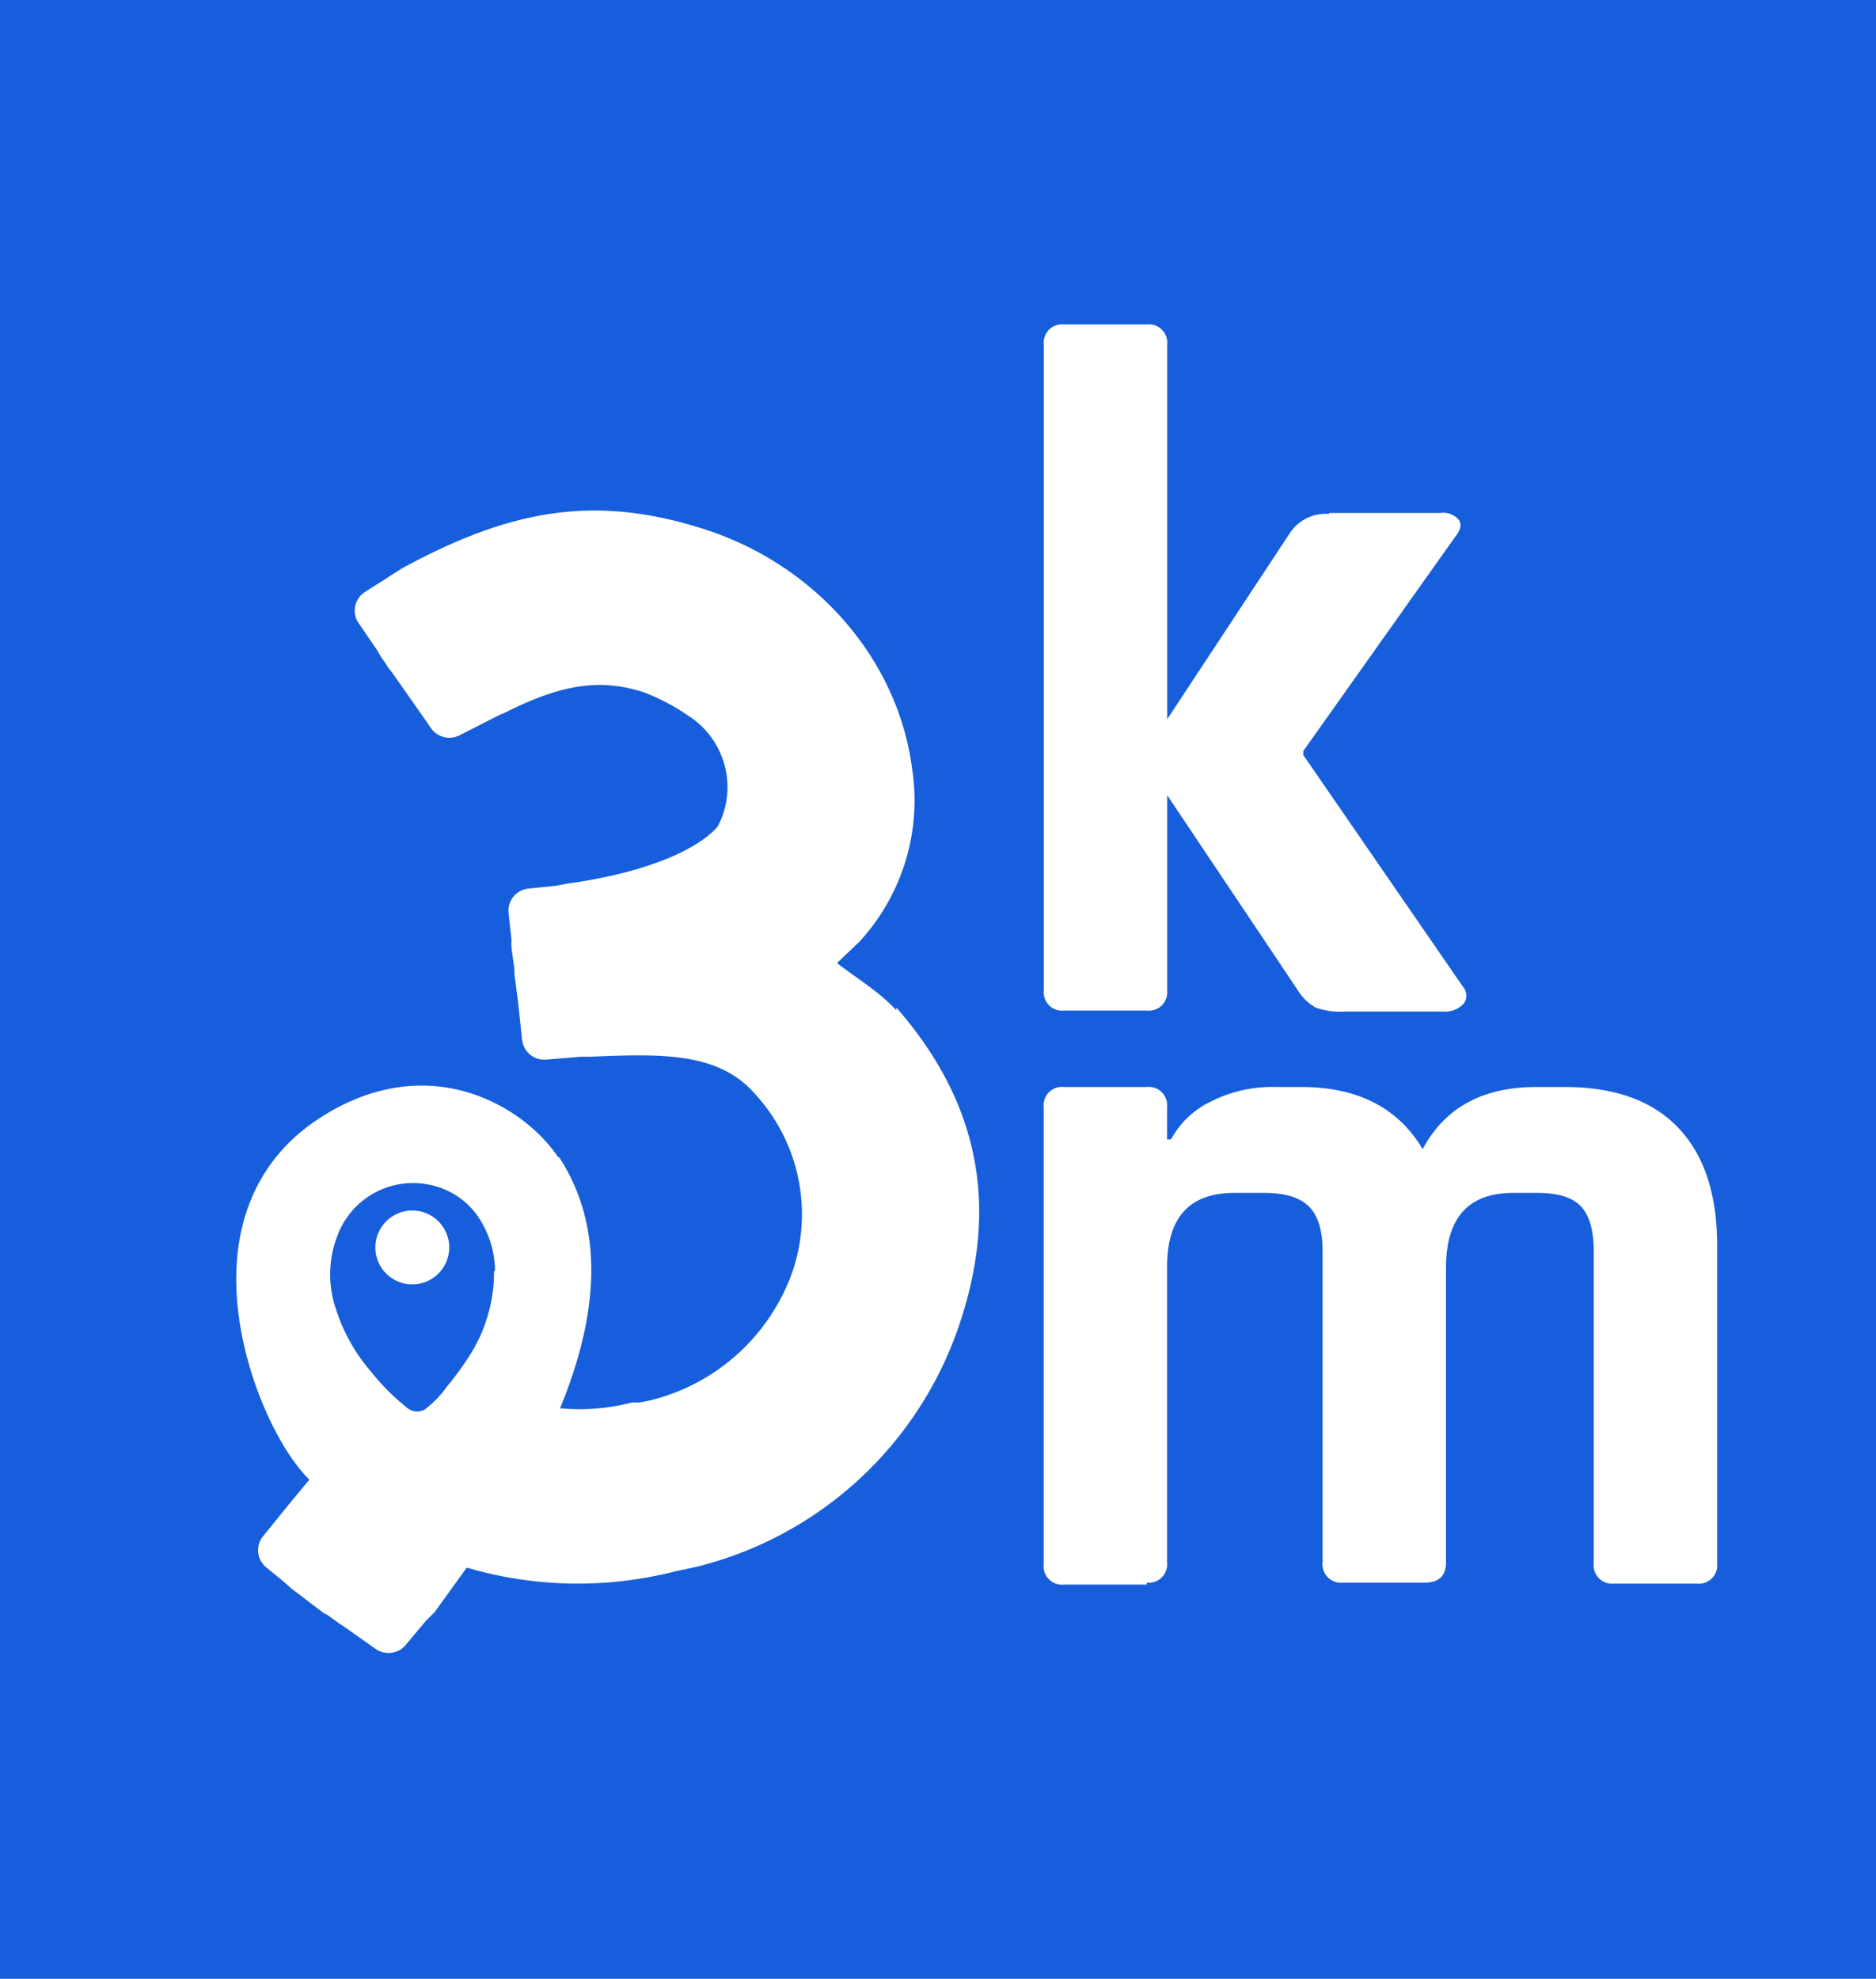 <svg xmlns="http://www.w3.org/2000/svg" width="1024" height="1080" viewBox="0 0 1024 1080"><defs><style>.a{fill:#165edb;}.b{fill:#fff;}</style></defs><rect class="a" width="1024" height="1080"/><g transform="translate(128.948 176.999)"><path class="b" d="M178.779,415.655H133.691a10.079,10.079,0,0,1-11.14-11.14V52.291a10.079,10.079,0,0,1,11.14-11.14h45.089a10.079,10.079,0,0,1,11.14,11.14V404.515a10.078,10.078,0,0,1-11.14,11.14M278.506,144.06h60.472a11.14,11.14,0,0,1,10.079,3.713q2.652,3.713-2.122,9.548l-82.751,116.7v2.122l87,126.249a7.427,7.427,0,0,1,.531,9.548,13.794,13.794,0,0,1-11.14,4.244H286.463a39.782,39.782,0,0,1-15.383-2.122,26.522,26.522,0,0,1-9.548-9.018L181.962,286.223a15.383,15.383,0,0,1,0-17.505l74.8-113.518a23.339,23.339,0,0,1,21.218-10.609" transform="translate(318.236 -41.088)"/><path class="b" d="M178.779,391.946H133.691a10.079,10.079,0,0,1-11.14-11.14V131.49a10.079,10.079,0,0,1,11.14-11.139h45.089a10.079,10.079,0,0,1,11.14,11.14V149h2.122a48.273,48.273,0,0,1,21.749-20.688,73.737,73.737,0,0,1,35.01-7.957h14.322q46.15,0,66.307,33.949,18.035-33.95,62.064-33.949h15.383q40.846,0,62.064,22.279t21.219,64.185v173.46a10.079,10.079,0,0,1-11.139,11.14H433.93a10.078,10.078,0,0,1-11.14-11.139V210q0-16.975-6.9-24.4t-23.871-7.427H378.762q-36.6,0-36.6,40.845V379.745q0,11.14-11.67,11.14H285.932a10.079,10.079,0,0,1-11.14-11.14V210q0-16.975-7.426-24.4t-24.4-7.427H226.521q-36.6,0-36.6,40.315V379.745a10.079,10.079,0,0,1-11.14,11.14" transform="translate(318.184 295.91)"/><path class="b" d="M399.669,333.038c-9.018-10.016-22.279-17.923-32.358-25.83l12.2-11.6A113.91,113.91,0,0,0,408.157,200.2C400.2,141.158,355.641,90.025,295.169,70.521S188.547,59.978,130.2,91.607l-5.835,3.69-1.591,1.054-13.261,8.434a12.079,12.079,0,0,0-3.713,16.341l10.079,14.76,3.183,5.272,1.591,2.109,1.591,2.636,2.122,2.636,20.688,29.52a12.241,12.241,0,0,0,16.444,4.744l22.81-11.6h.53c31.828-16.341,53.576-19.5,77.447-11.6a115.341,115.341,0,0,1,23.871,12.651,46.229,46.229,0,0,1,17.505,57.458l-1.592,3.163c-12.731,14.233-43.5,25.83-82.751,31.1l-5.3,1.054-15.383,1.582A12.142,12.142,0,0,0,188.017,279.8l1.591,14.76a30.409,30.409,0,0,0,0,4.217l1.591,11.6v2.636h0l2.122,16.341,2.122,20.032A12.183,12.183,0,0,0,208.7,359.922l19.1-1.581h4.774c39.254-1.581,70.02-2.636,90.178,20.559a97.064,97.064,0,0,1,20.157,96.994A110.087,110.087,0,0,1,264.933,546l-5.3,1.054h-4.244a112.6,112.6,0,0,1-39.254,3.163c22.81-55.35,22.81-101.211-.53-137.057h-.531c-19.1-28.466-71.612-59.567-130.493-21.086-30.766,20.031-46.68,52.187-45.089,93.3s21.218,85.4,39.784,103.847L69.194,601.353,53.811,620.33A12.073,12.073,0,0,0,55.932,637.2l9.018,7.38,4.774,4.217L87.76,662.5h.53l1.591,1.054,5.835,4.217,3.183,2.109,16.444,11.6a12.251,12.251,0,0,0,16.975-2.636l10.609-12.651,4.774-4.744L165.207,637.2a215.07,215.07,0,0,0,113.518,2.109l12.2-2.636A202.662,202.662,0,0,0,434.149,504.359c20.158-60.094,13.792-117.553-34.48-172.9" transform="translate(-39.379 41.396)"/><path class="a" d="M138.489,178.185a84.876,84.876,0,0,1-14.853,48.272,152.821,152.821,0,0,1-10.609,14.322,59.418,59.418,0,0,1-12.2,12.731,8.487,8.487,0,0,1-10.079-1.061,121.493,121.493,0,0,1-19.1-19.1,98.14,98.14,0,0,1-19.627-35.01,58.352,58.352,0,0,1,1.061-39.785A44.028,44.028,0,0,1,105.6,131.5a41.906,41.906,0,0,1,24.932,18.035,53.577,53.577,0,0,1,8.487,28.114" transform="translate(2.238 338.67)"/><path class="b" d="M94.01,152.45a20.158,20.158,0,1,1-6.463-14.3,20.157,20.157,0,0,1,6.463,14.3" transform="translate(22.248 350.896)"/></g></svg>